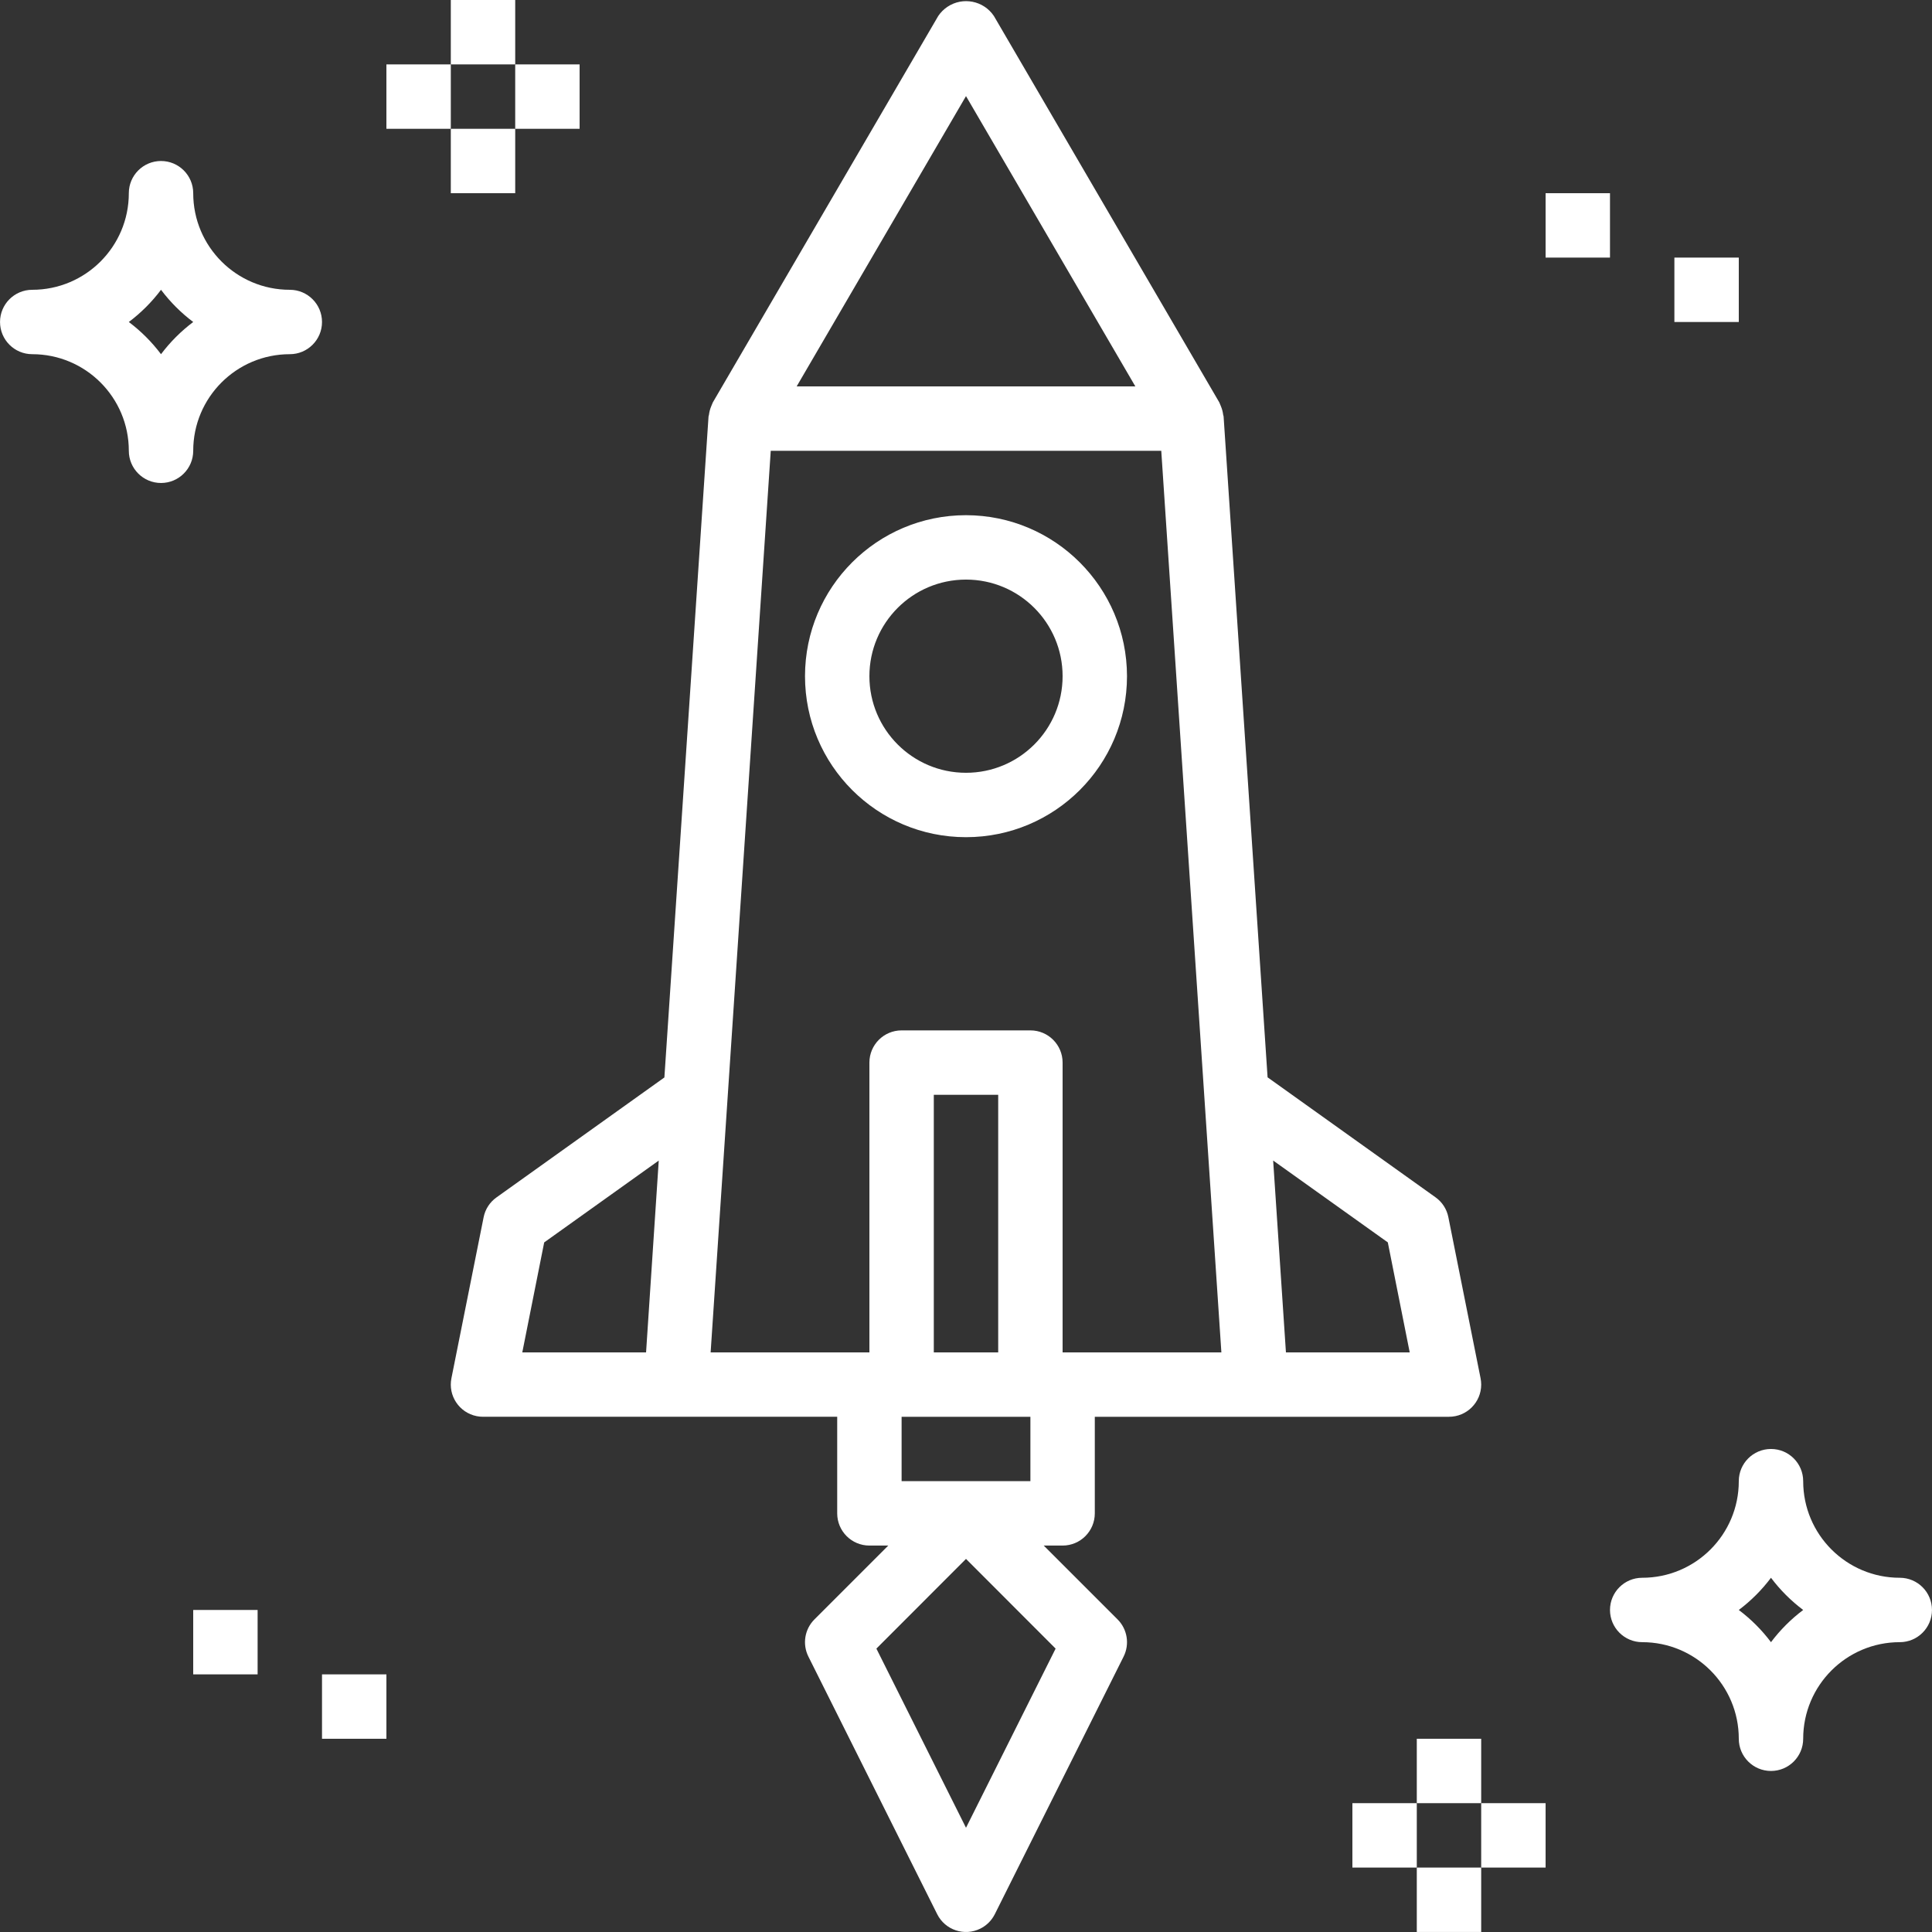 <?xml version="1.0" encoding="iso-8859-1"?>
<!-- Generator: Adobe Illustrator 19.0.0, SVG Export Plug-In . SVG Version: 6.00 Build 0)  -->
<svg xmlns="http://www.w3.org/2000/svg" xmlns:xlink="http://www.w3.org/1999/xlink" version="1.1" id="Capa_1" x="0px" y="0px" viewBox="0 0 480.009 480.009" style="enable-background:new 0 0 480.009 480.009;" xml:space="preserve" width="512px" height="512px">
<rect x="0" y="0" width="480.009" height="480.009" fill="#333333" stroke="none"/>
<g>
	<g>
		<path d="M72.005,72c-13.255,0-24-10.745-24-24c0-4.418-3.582-8-8-8s-8,3.582-8,8c0,13.255-10.745,24-24,24c-4.418,0-8,3.582-8,8    s3.582,8,8,8c13.255,0,24,10.745,24,24c0,4.418,3.582,8,8,8s8-3.582,8-8c0-13.255,10.745-24,24-24c4.418,0,8-3.582,8-8    S76.423,72,72.005,72z M40.005,88c-2.278-3.029-4.971-5.722-8-8c3.029-2.278,5.722-4.971,8-8c2.278,3.029,4.971,5.722,8,8    C44.975,82.278,42.282,84.971,40.005,88z" fill="#FFFFFF"/>
	</g>
</g>
<g>
	<g>
		<rect x="112.005" width="16" height="16" fill="#FFFFFF"/>
	</g>
</g>
<g>
	<g>
		<rect x="112.005" y="32" width="16" height="16" fill="#FFFFFF"/>
	</g>
</g>
<g>
	<g>
		<rect x="96.005" y="16" width="16" height="16" fill="#FFFFFF"/>
	</g>
</g>
<g>
	<g>
		<rect x="128.005" y="16" width="16" height="16" fill="#FFFFFF"/>
	</g>
</g>
<g>
	<g>
		<path d="M472.005,392c-13.255,0-24-10.745-24-24c0-4.418-3.582-8-8-8s-8,3.582-8,8c0,13.255-10.745,24-24,24c-4.418,0-8,3.582-8,8    s3.582,8,8,8c13.255,0,24,10.745,24,24c0,4.418,3.582,8,8,8s8-3.582,8-8c0-13.255,10.745-24,24-24c4.418,0,8-3.582,8-8    S476.423,392,472.005,392z M440.005,408c-2.278-3.029-4.971-5.722-8-8c3.029-2.278,5.722-4.971,8-8c2.278,3.029,4.971,5.722,8,8    C444.975,402.278,442.282,404.971,440.005,408z" fill="#FFFFFF"/>
	</g>
</g>
<g>
	<g>
		<rect x="352.005" y="464" width="16" height="16" fill="#FFFFFF"/>
	</g>
</g>
<g>
	<g>
		<rect x="352.005" y="432" width="16" height="16" fill="#FFFFFF"/>
	</g>
</g>
<g>
	<g>
		<rect x="368.005" y="448" width="16" height="16" fill="#FFFFFF"/>
	</g>
</g>
<g>
	<g>
		<rect x="336.005" y="448" width="16" height="16" fill="#FFFFFF"/>
	</g>
</g>
<g>
	<g>
		<rect x="48.005" y="400" width="16" height="16" fill="#FFFFFF"/>
	</g>
</g>
<g>
	<g>
		<rect x="80.005" y="416" width="16" height="16" fill="#FFFFFF"/>
	</g>
</g>
<g>
	<g>
		<rect x="384.005" y="48" width="16" height="16" fill="#FFFFFF"/>
	</g>
</g>
<g>
	<g>
		<rect x="416.005" y="64" width="16" height="16" fill="#FFFFFF"/>
	</g>
</g>
<g>
	<g>
		<path d="M240.005,128c-22.091,0-40,17.909-40,40s17.909,40,40,40c22.091,0,40-17.909,40-40    C279.978,145.92,262.085,128.026,240.005,128z M240.005,192c-13.255,0-24-10.745-24-24s10.745-24,24-24s24,10.745,24,24    S253.259,192,240.005,192z" fill="#FFFFFF"/>
	</g>
</g>
<g>
	<g>
		<path d="M367.845,342.4l-8-40c-0.395-1.995-1.54-3.761-3.2-4.936l-41.712-29.8l-10.928-164.192c0-0.144-0.088-0.264-0.104-0.4    c-0.088-0.732-0.276-1.448-0.56-2.128c-0.088-0.208-0.152-0.416-0.256-0.616s-0.08-0.248-0.152-0.36l-56-96    c-2.566-3.817-7.74-4.832-11.557-2.267c-0.895,0.602-1.665,1.371-2.267,2.267l-56,96c-0.072,0.112-0.088,0.248-0.152,0.36    c-0.064,0.112-0.168,0.408-0.256,0.616c-0.284,0.68-0.472,1.396-0.56,2.128c0,0.136-0.096,0.256-0.104,0.4l-10.968,164.224    l-41.712,29.8c-1.66,1.175-2.805,2.942-3.2,4.936l-8,40c-0.866,4.333,1.944,8.547,6.277,9.413    c0.517,0.103,1.044,0.155,1.571,0.155h88v24c0,4.418,3.582,8,8,8h4.688l-18.344,18.344c-2.436,2.433-3.041,6.152-1.504,9.232    l32,64c1.971,3.954,6.774,5.562,10.729,3.591c1.555-0.775,2.816-2.036,3.591-3.591l32-64c1.537-3.08,0.932-6.799-1.504-9.232    L259.317,384h4.688c4.418,0,8-3.582,8-8v-24h88c4.418,0.001,8.001-3.58,8.002-7.998    C368.006,343.464,367.952,342.927,367.845,342.4z M160.517,336h-30.752l5.44-27.32l28.464-20.336L160.517,336z M240.005,23.88    L282.077,96h-84.144L240.005,23.88z M262.269,409.6l-22.264,44.512L217.741,409.6l22.264-22.288L262.269,409.6z M256.005,352v16    h-32v-16H256.005z M232.005,336v-64h16v64H232.005z M264.005,336v-72c0-4.418-3.582-8-8-8h-32c-4.418,0-8,3.582-8,8v72h-39.448    l14.936-224h97.024l14.936,224H264.005z M319.493,336l-3.176-47.664l28.488,20.336l5.44,27.328H319.493z" fill="#FFFFFF"/>
	</g>
</g>
<g>
</g>
<g>
</g>
<g>
</g>
<g>
</g>
<g>
</g>
<g>
</g>
<g>
</g>
<g>
</g>
<g>
</g>
<g>
</g>
<g>
</g>
<g>
</g>
<g>
</g>
<g>
</g>
<g>
</g>
</svg>
